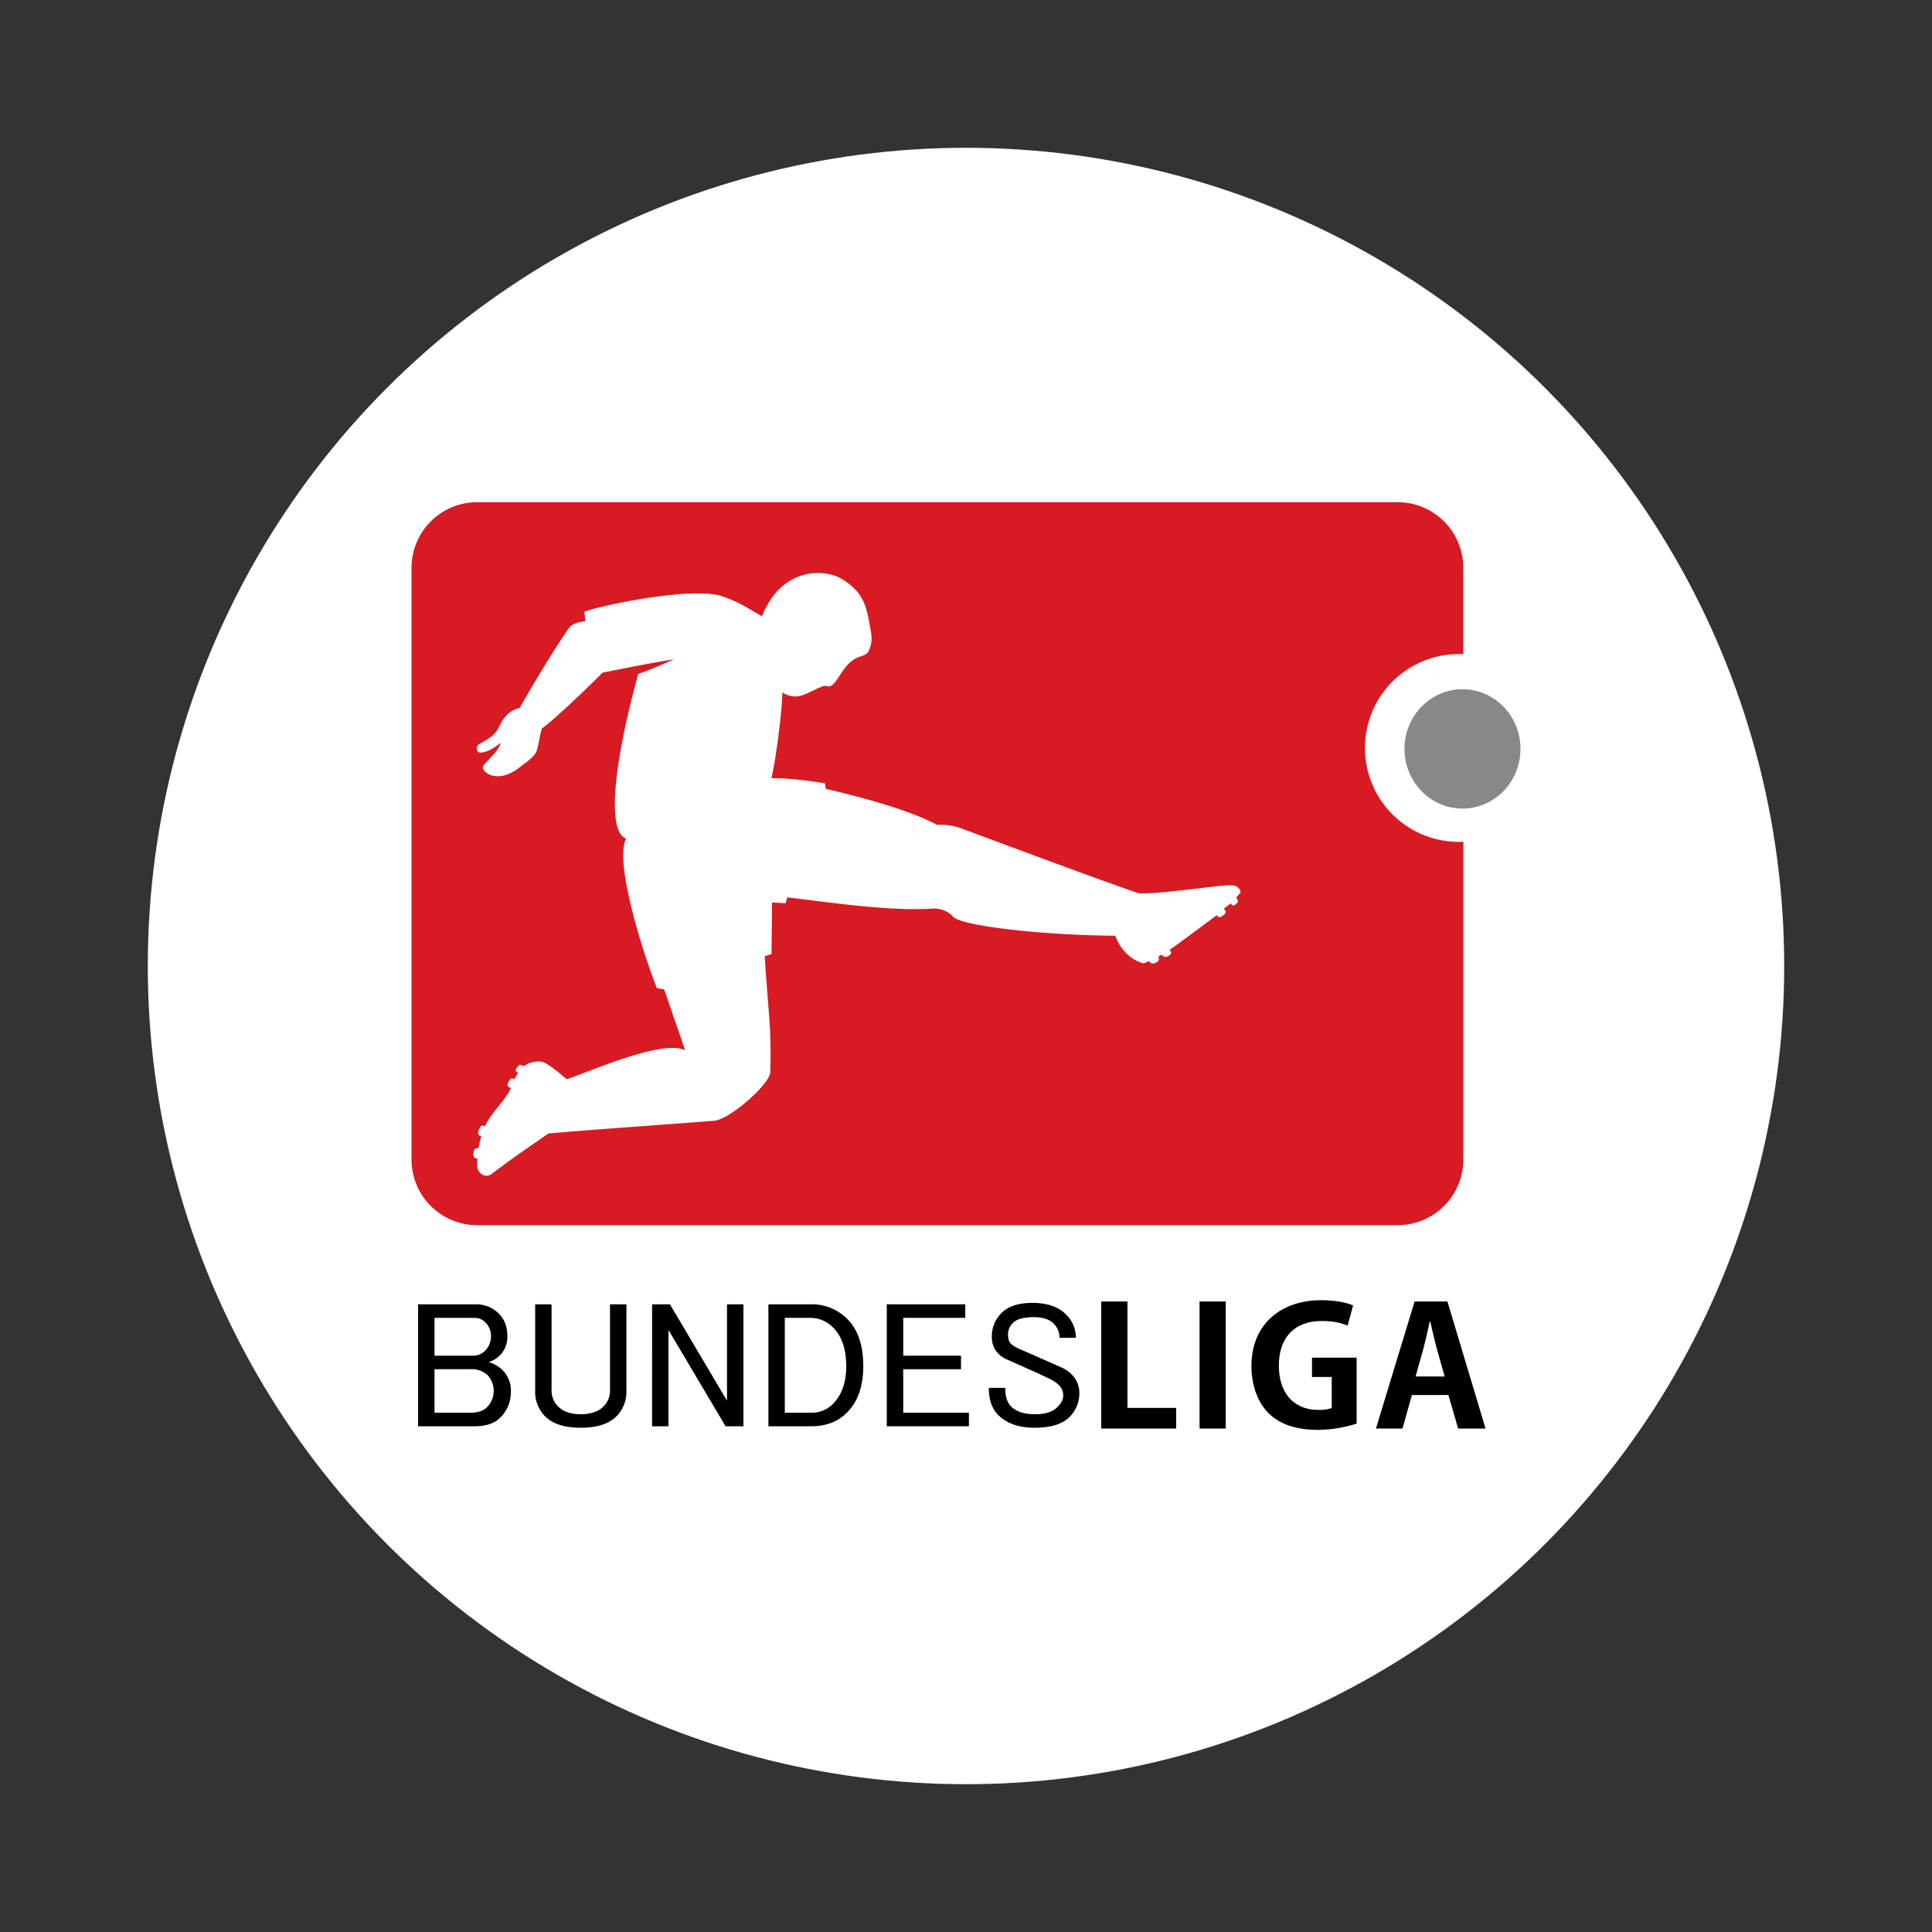 <svg xmlns="http://www.w3.org/2000/svg" viewBox="0 0 1000 1000"><rect x="0" y="0" width="1000" height="1000" fill="#333333" stroke="none"/><defs><style>.cls-1{fill:#fff;}.cls-2{fill:#d81a22;}.cls-3{fill:#898888;}</style></defs><title>m1khan icons two FINAL 1Artboard 1 copy 8</title><g id="background"><circle class="cls-1" cx="500" cy="500" r="423.5"/></g><g id="color"><path class="cls-2" d="M754.41,338.55a48.61,48.61,0,0,0,0,97.21c1,0,2,0,3-.09l0,3.08v161.4a34,34,0,0,1-34,34H247a34,34,0,0,1-34-34V293.93a34,34,0,0,1,34-34H723.38a34,34,0,0,1,34,34v44.58ZM348,524.45c1.74,5,4,11.47,6.61,19.19-11.41-5.85-48.24,10.58-61.36,15,0,0-7.24-6.66-11.75-8.71-2.43-1.12-7.64-.35-10.53,2.05-.77-.5-1.76-1.81-3.42.63-1.08,1.59-.55,1.93.58,2.69-.49.78-1.4,2.34-1.87,3.32-.92-.26-1.66-1.27-2.94,1.15-1.42,2.72,0,2.84,1.2,3.31-3.68,7.51-9.81,12.09-13.5,19.84-1.17-.47-2-1-3.22,2.06-.84,2.17,0,2.54,1.29,3.22a58.34,58.34,0,0,0-1.42,6.15,1.87,1.87,0,0,0-2.46,1.58c-.42,3.08,0,3.53,1.87,3.74-.08,1.34-.11,2.79-.11,4.39,1.06,4.54,5.09,5.44,7.44,3.63,12.61-9.62,22.32-15.94,29.45-21,18.73-1.77,70-5.24,85-6.55,7.42.49,29.59-18.65,29.82-25.18a257.12,257.12,0,0,0-.69-30.45c-.59-8-1.4-16.85-2.15-29.6l3.49-1.1.28-26.68,7.07.37s-.12,0,.79-3c18.15,2,52.31,7.37,75.06,5.79a13.44,13.44,0,0,1,11.06,4.46c5.82,4.88,48.22,9.35,83.64,9.58,4.42,11.9,14,14.1,14,14.1.77.45,1.35-.05,3.37-1,1.13,1.19,1.76,1.83,3.85.74,1.67-.88,1.62-1.66,1.07-3l1.68-1.07c1.07,1.11,2,1.71,3.62.68s1.75-1.44.6-3.18c3.6-2.36,24.34-17.89,24.34-17.89.75.76,1.21,1.17,1.66,1.08a7.73,7.73,0,0,0,3-2.33c.25-.6-.33-1.3-1-2.1l3.56-2.77c.62.8,1.13,1.25,1.59,1.11a4.28,4.28,0,0,0,2.16-2.05c.24-.5-.38-1.29-.92-2l2.35-2.88c-.92-4.12-5-3.65-8.57-3.4-8.92.67-34.41,4.49-44.13,4-18.2-6.05-87.36-31.91-91.44-33.43a32.09,32.09,0,0,0-13-2c-18.66-10-53.9-17.65-57.11-18.53-.94-.27-.58-1.79-.86-2.94,0,0-15.32-2.79-27.8-2.68,2.33-9,5.69-36.2,5.71-44.43a12.1,12.1,0,0,0,5.71,2.11c4.37.47,8.94-2.71,14.48-5,2.89-1.17,3.3.53,5-.5,3.7-2.3,5.54-9,11-13.05,3.45-2.79,7.05-1.91,8.53-5.09,2.46-5.31,1.25-9,.23-14.69-1.54-8.5-3.38-14.31-10.15-19.68-5.36-4.25-9.7-5.75-16.54-5.85-8-.1-21.5,3.82-28.83,22.39-8.25-4.74-11.41-7.1-20.19-10.24-15.94-5.71-66.15,5.33-71.77,7.92a31.58,31.58,0,0,1,.42,4.92s-6.14.21-8.54,3.7c-11.8,17.13-25.36,41.17-25.36,41.17-4.9,1-8.14,4.51-10.45,9.35-2.4,5.05-4.6,5.69-9.61,8.91-3.46,1.17-2.2,5-.23,4.84,3.63-.22,6.85-2.3,10.54-5.07-2,6.1-9.15,10.39-9.36,12.85.73,3.32,8.45,7.9,18.48.27,3.2-2.45,6.66-4.54,8.82-7.7,1.27-1.52,1.94-8.15,3.35-12.95,2.24-1,19.19-16.48,31.39-28.81,0,0,25-5.05,36.92-6.92,0,0-9.27,4.42-18.49,7.6C314.8,406.2,316,431.47,324.1,434.07c-6.31,11.35,8.21,57.87,15.89,77.41l3.76.63s1.52,4.36,4.29,12.34"/><path class="cls-3" d="M787,387.63c0,17.06-13.45,30.89-30,30.89s-30.05-13.83-30.05-30.89,13.45-30.89,30.05-30.89S787,370.58,787,387.63Z"/><path d="M216.41,675.11H246a16.51,16.51,0,0,1,12.19,4.8c2.95,3,4.43,6.9,4.43,11.82a13.59,13.59,0,0,1-4.06,10A14.06,14.06,0,0,1,253,705a17.69,17.69,0,0,1,7,4.06,15,15,0,0,1,4.44,11.08,18.56,18.56,0,0,1-5.54,13.66q-4.44,4.44-13.3,4.43H216.41Zm8.5,7V701.7h19.94a8.52,8.52,0,0,0,6.27-2.59,10.48,10.48,0,0,0,3-7.75,9.59,9.59,0,0,0-3-7,7.48,7.48,0,0,0-5.54-2.21Zm0,26.58v22.53h18.83q5.53,0,8.49-3A12.1,12.1,0,0,0,252.6,712a12,12,0,0,0-8.86-3.32Z"/><path d="M277,675.11h8.49v44.31a11.47,11.47,0,0,0,3.33,8.49Q292.84,732,300.6,732t11.82-4.06a11.5,11.5,0,0,0,3.32-8.49V675.11h8.5v44.68a18,18,0,0,1-5.17,13.29Q313.16,739,300.6,739t-18.46-5.91A18,18,0,0,1,277,719.79Z"/><path d="M337.53,675.11h9.23L376.3,725V675.11h8.49v63.14h-9.23L346,688.4v49.85h-8.49Z"/><path d="M397.72,675.11h22.15a25.62,25.62,0,0,1,18.83,7.75q8.13,8.13,8.13,24.37,0,15.51-8.5,24-7,7-18.46,7H397.72Zm8.49,7v49.11H419.5A15.5,15.5,0,0,0,431,726.81q7-7,7-19.58,0-13.29-6.65-19.94a16.3,16.3,0,0,0-11.82-5.16Z"/><path d="M459,675.11h40.62v7H467.51V701.7h29.9v7h-29.9v22.53h34v7H459Z"/><path d="M518.46,679.54q5.17-5.16,15.88-5.17,11.45,0,17.35,5.91a16.66,16.66,0,0,1,5.17,12.18h-8.49a10,10,0,0,0-3-7.38q-3.33-3.33-10.34-3.32-7.76,0-10.71,3a8.15,8.15,0,0,0-2.58,5.91c0,2.21.49,3.82,1.47,4.8q1.85,1.85,6.65,3.69,8.49,3.71,19.2,8.49a15.67,15.67,0,0,1,5.54,3.7,13.11,13.11,0,0,1,4.06,9.6,17.06,17.06,0,0,1-5.17,12.55Q548,739,535.45,739q-12.19,0-18.83-6.65-4.8-4.79-4.8-14h8.49c0,4.43,1,7.64,3,9.6q4.07,4.07,12.56,4.06c5.17,0,9-1.22,11.44-3.69q3-2.94,3-5.91a7.48,7.48,0,0,0-2.22-5.53,20.63,20.63,0,0,0-5.91-3.7q-3.69-1.85-9.6-4.43c-4.43-2-8-3.57-10.7-4.8a14.39,14.39,0,0,1-5.17-3.32,12,12,0,0,1-3.33-8.86A16.71,16.71,0,0,1,518.46,679.54Z"/><path d="M608.79,739.41H570V673.66h13.57v55.06h25.2Z"/><path d="M620.89,673.66h13.56v65.75H620.89Z"/><path d="M702.19,736.84a66.25,66.25,0,0,1-20.08,3.25c-10.71,0-18.87-2.56-24.83-8s-9.53-14.54-9.53-25c0-22.23,15.85-34.11,36.11-34.11,7.15,0,13.1,1.2,16.5,2.73l-2.84,10.44c-3.21-1.37-7.24-2.4-13.48-2.4-12.56,0-22.09,7.18-22.09,23.08,0,15.23,8.71,22.92,20.35,22.92a20.06,20.06,0,0,0,7-.94V712.73H679.09v-10h23.1Z"/><path d="M768.92,739.41H754.71l-5-17.35H730.79l-4.86,17.35H712.19l20-65.75h17Zm-21.17-26.93-4.22-15c-1.1-4.11-2.29-9.41-3.21-13.43h-.27c-.92,4.11-2.11,9.5-3.12,13.34l-4.22,15.05Z"/></g></svg>